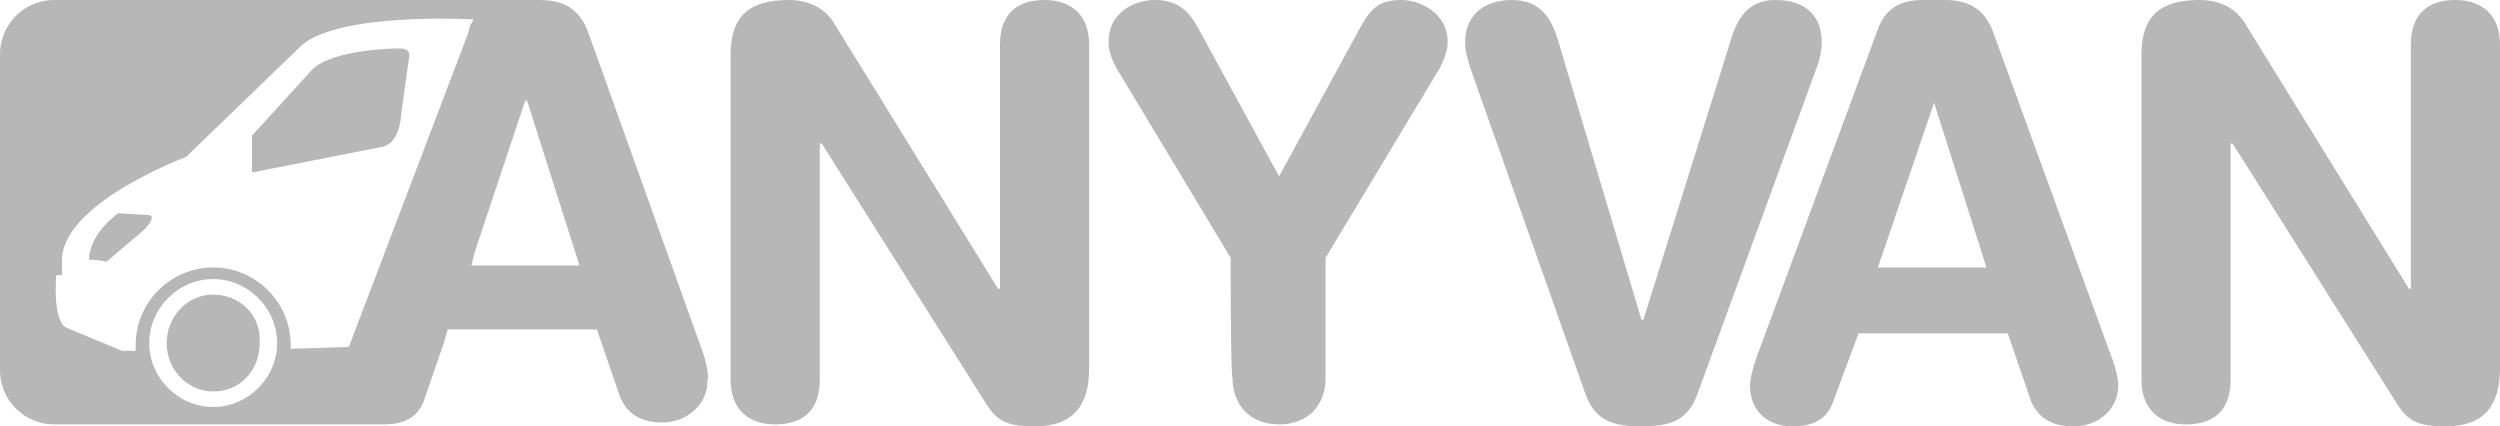 <?xml version="1.0" encoding="utf-8"?>
<!-- Generator: Adobe Illustrator 17.1.0, SVG Export Plug-In . SVG Version: 6.00 Build 0)  -->
<!DOCTYPE svg PUBLIC "-//W3C//DTD SVG 1.1//EN" "http://www.w3.org/Graphics/SVG/1.1/DTD/svg11.dtd">
<svg version="1.1" id="Layer_1" xmlns="http://www.w3.org/2000/svg" xmlns:xlink="http://www.w3.org/1999/xlink" x="0px" y="0px"
	 width="129px" height="22px" viewBox="-14.5 39 129 22" enable-background="new -14.5 39 129 22" xml:space="preserve">
<g>
	<g>
		<g>
			<path fill="#B7B7B7" d="M23.2,41.8c0-2,1-2.8,3-2.8c1,0,1.9,0.4,2.4,1.3L37,53.9h0.1V41.3c0-1.6,0.9-2.3,2.3-2.3
				c1.4,0,2.3,0.8,2.3,2.3V58c0,1.9-0.8,3-2.8,3c-1.5,0-2-0.3-2.6-1.3l-8.4-13.3h-0.1v12.2c0,1.6-0.9,2.3-2.3,2.3
				c-1.4,0-2.3-0.8-2.3-2.3L23.2,41.8L23.2,41.8z"/>
			<path fill="#B7B7B7" d="M49,52.3l-5.9-9.8c-0.2-0.4-0.4-0.8-0.4-1.3c0-1.7,1.5-2.2,2.4-2.2c1.1,0,1.7,0.5,2.2,1.4l4.2,7.7
				l4.2-7.7c0.6-1.1,1.1-1.4,2.1-1.4c0.9,0,2.4,0.6,2.4,2.2c0,0.4-0.2,0.9-0.4,1.3l-5.9,9.8v6.2c0,1.4-0.9,2.4-2.4,2.4
				c-1.5,0-2.4-1-2.4-2.4C49,58.6,49,52.3,49,52.3z"/>
			<path fill="#B7B7B7" d="M73.1,59.3c-0.5,1.4-1.4,1.7-2.9,1.7c-1.5,0-2.4-0.3-2.9-1.7l-5.9-16.7c-0.2-0.6-0.3-1-0.3-1.4
				c0-1.6,1.2-2.2,2.4-2.2c1.3,0,2,0.7,2.4,2.1l4.3,14.4h0.1l4.5-14.4c0.4-1.4,1.1-2.1,2.3-2.1c1.2,0,2.4,0.5,2.4,2.2
				c0,0.4-0.1,0.9-0.3,1.4L73.1,59.3z"/>
			<path fill="#B7B7B7" d="M82.4,40.5c0.4-1.1,1.2-1.5,2.3-1.5h1.1c1.1,0,2.1,0.3,2.6,1.8L94.3,57c0.2,0.5,0.5,1.3,0.5,1.9
				c0,1.2-1,2.1-2.3,2.1c-1.1,0-1.8-0.4-2.2-1.3l-1.2-3.5h-7.7l-1.3,3.5c-0.3,0.9-1,1.3-2.1,1.3c-1.3,0-2.2-0.8-2.2-2.1
				c0-0.5,0.3-1.4,0.5-1.9L82.4,40.5z M85.3,44.3L85.3,44.3l-2.9,8.5h5.6L85.3,44.3z"/>
			<path fill="#B7B7B7" d="M96,41.8c0-2,1-2.8,3-2.8c1,0,1.9,0.4,2.4,1.3l8.4,13.6h0.1V41.3c0-1.6,0.9-2.3,2.3-2.3
				c1.4,0,2.3,0.8,2.3,2.3V58c0,1.9-0.8,3-2.8,3c-1.5,0-2-0.3-2.6-1.3l-8.4-13.3h-0.1v12.2c0,1.6-0.9,2.3-2.3,2.3
				c-1.4,0-2.3-0.8-2.3-2.3V41.8z"/>
		</g>
	</g>
	<path fill="#B7B7B7" d="M6.1,41.5c0,0-3.4,0-4.5,1.1L-1.5,46v1.9l6.6-1.3c0,0,1,0,1.1-1.7L6.6,42C6.6,42,6.8,41.5,6.1,41.5z"/>
	<path fill="#B7B7B7" d="M-6.8,50.1l-1.6-0.1c-1.6,1.2-1.5,2.4-1.5,2.4c0.4,0,0.9,0.1,0.9,0.1l2-1.7C-6.4,50.1-6.8,50.1-6.8,50.1z"
		/>
	<path fill="#B7B7B7" d="M-3.5,54.2c-1.3,0-2.4,1.1-2.4,2.5c0,1.4,1.1,2.5,2.4,2.5c1.4,0,2.4-1.1,2.4-2.5C-1,55.3-2.1,54.2-3.5,54.2
		z"/>
	<path fill="#B7B7B7" d="M21.7,57l-5.8-16.2c-0.5-1.5-1.5-1.8-2.6-1.8h-0.5c0,0-0.1,0-0.1,0H3.1c0,0,0,0,0,0h-14.8
		c-1.6,0-2.8,1.3-2.8,2.8v16.3c0,1.6,1.3,2.8,2.8,2.8h17c1.1,0,1.8-0.4,2.1-1.3l1-2.9l0.2-0.7h7.7l1.2,3.5c0.4,0.9,1.1,1.3,2.2,1.3
		c1.2,0,2.3-0.9,2.3-2.1C22.1,58.3,21.9,57.5,21.7,57z M-3.5,60c-1.8,0-3.3-1.5-3.3-3.3c0-1.8,1.5-3.3,3.3-3.3
		c1.8,0,3.3,1.5,3.3,3.3C-0.2,58.5-1.7,60-3.5,60z M3.5,56.9l-3,0.1c0-0.1,0-0.2,0-0.2c0-2.2-1.8-4-4-4c-2.2,0-4,1.8-4,4
		c0,0.1,0,0.2,0,0.3h-0.7l-2.9-1.2c-0.7-0.4-0.5-2.7-0.5-2.7h0.3v-0.9c0.2-2.9,6.4-5.2,6.4-5.2L1,41.4C2.9,39.6,9.9,40,9.9,40l0,0.1
		c-0.1,0.1-0.2,0.3-0.2,0.5L3.5,56.9z M9.8,52.8L10,52l2.6-7.8h0.1l2.7,8.5H9.8z"/>
</g>
</svg>
